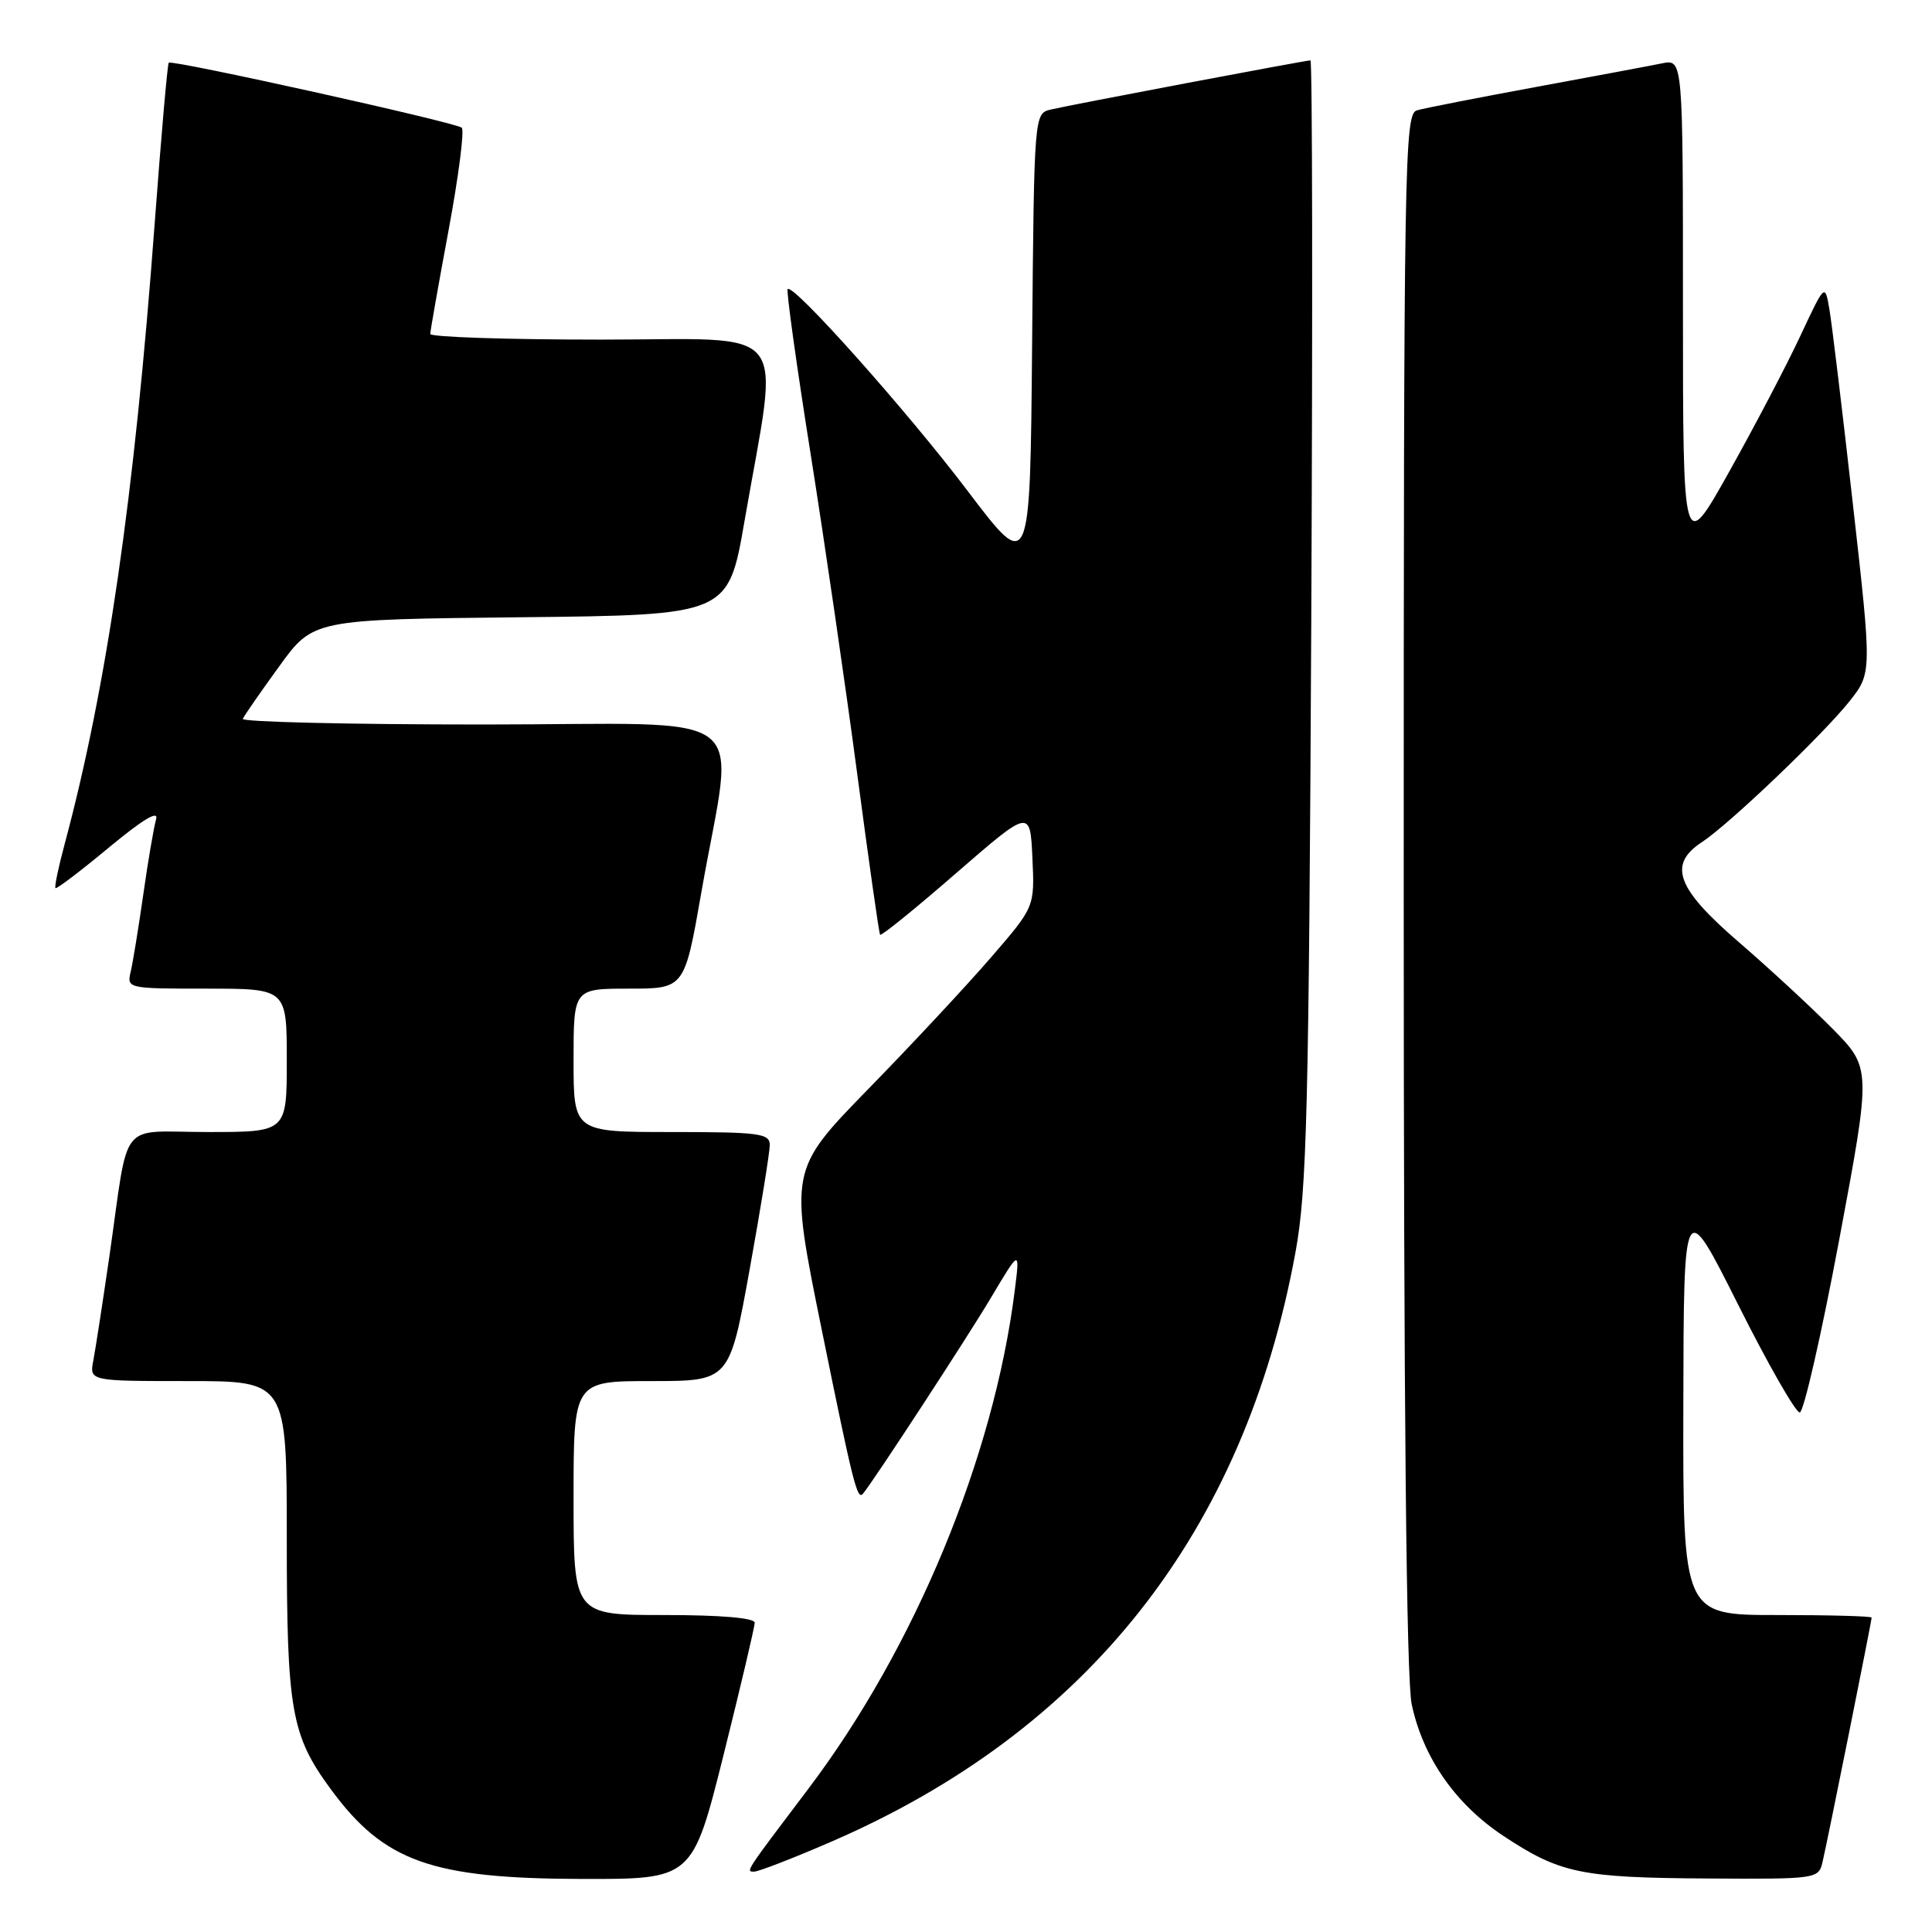 <?xml version="1.0" encoding="UTF-8" standalone="no"?>
<!DOCTYPE svg PUBLIC "-//W3C//DTD SVG 1.1//EN" "http://www.w3.org/Graphics/SVG/1.1/DTD/svg11.dtd" >
<svg xmlns="http://www.w3.org/2000/svg" xmlns:xlink="http://www.w3.org/1999/xlink" version="1.1" viewBox="0 0 256 256">
 <g >
 <path fill="currentColor"
d=" M 95.88 232.52 C 98.14 223.46 100.00 215.58 100.00 215.02 C 100.00 214.38 95.49 214.00 88.00 214.00 C 76.00 214.00 76.00 214.00 76.00 198.50 C 76.00 183.00 76.00 183.00 86.33 183.00 C 96.66 183.00 96.66 183.00 99.33 168.22 C 100.80 160.09 102.00 152.66 102.00 151.72 C 102.00 150.18 100.62 150.00 89.00 150.00 C 76.00 150.00 76.00 150.00 76.00 140.50 C 76.00 131.00 76.00 131.00 83.35 131.00 C 90.70 131.00 90.70 131.00 92.93 118.26 C 97.30 93.23 100.89 96.00 64.06 96.00 C 46.33 96.00 31.98 95.66 32.17 95.25 C 32.35 94.84 34.52 91.70 37.00 88.29 C 41.50 82.08 41.50 82.08 69.00 81.79 C 96.50 81.50 96.50 81.50 98.66 69.00 C 103.26 42.42 105.31 45.00 79.60 45.00 C 67.17 45.00 57.00 44.66 57.01 44.25 C 57.02 43.84 58.11 37.65 59.44 30.50 C 60.77 23.35 61.56 17.24 61.18 16.92 C 60.36 16.21 22.79 7.88 22.36 8.31 C 22.19 8.47 21.36 18.03 20.50 29.55 C 17.81 65.86 14.17 90.95 8.54 111.95 C 7.73 114.95 7.20 117.53 7.35 117.68 C 7.50 117.83 10.69 115.41 14.43 112.30 C 18.97 108.54 21.06 107.29 20.68 108.57 C 20.38 109.63 19.61 114.10 18.99 118.50 C 18.36 122.90 17.61 127.51 17.32 128.75 C 16.79 130.98 16.90 131.00 27.39 131.00 C 38.00 131.00 38.00 131.00 38.00 140.50 C 38.00 150.00 38.00 150.00 27.58 150.00 C 15.52 150.00 17.17 147.92 14.49 166.50 C 13.61 172.55 12.66 178.74 12.37 180.25 C 11.84 183.00 11.84 183.00 24.92 183.00 C 38.00 183.00 38.00 183.00 38.00 203.87 C 38.00 226.66 38.58 229.94 43.84 237.09 C 50.89 246.69 57.16 248.92 77.13 248.97 C 91.75 249.00 91.75 249.00 95.88 232.52 Z  M 241.49 246.75 C 242.14 244.02 248.00 214.83 248.00 214.34 C 248.00 214.15 242.38 214.00 235.50 214.00 C 223.00 214.00 223.00 214.00 223.05 186.25 C 223.10 158.50 223.10 158.50 230.31 172.87 C 234.27 180.77 237.95 187.20 238.48 187.16 C 239.00 187.12 241.35 176.83 243.70 164.30 C 247.96 141.53 247.96 141.53 242.81 136.30 C 239.97 133.43 234.36 128.25 230.35 124.79 C 222.14 117.71 220.98 114.55 225.52 111.58 C 229.12 109.22 241.56 97.34 245.07 92.92 C 248.04 89.16 248.04 89.16 245.52 66.83 C 244.14 54.55 242.74 42.93 242.41 41.02 C 241.82 37.54 241.82 37.54 238.55 44.52 C 236.76 48.36 232.52 56.44 229.14 62.48 C 223.00 73.45 223.00 73.45 223.00 40.65 C 223.00 7.84 223.00 7.84 220.25 8.39 C 218.74 8.70 211.20 10.11 203.50 11.53 C 195.80 12.95 188.71 14.34 187.75 14.62 C 186.10 15.11 186.00 20.90 186.00 118.02 C 186.00 186.82 186.35 222.54 187.06 225.85 C 188.57 232.90 192.85 239.04 199.15 243.23 C 206.70 248.23 209.43 248.81 226.23 248.91 C 240.72 249.00 240.97 248.96 241.49 246.75 Z  M 109.93 244.13 C 144.08 229.41 164.86 203.09 171.66 165.92 C 173.17 157.68 173.43 147.19 173.75 82.25 C 173.94 41.41 173.90 8.00 173.64 8.00 C 173.00 8.00 142.02 13.86 139.26 14.51 C 137.03 15.03 137.03 15.03 136.76 45.51 C 136.50 75.99 136.50 75.99 128.18 65.00 C 120.17 54.43 105.12 37.55 104.37 38.30 C 104.17 38.50 105.53 48.30 107.40 60.08 C 109.27 71.86 112.05 90.95 113.58 102.50 C 115.11 114.05 116.47 123.66 116.62 123.86 C 116.77 124.06 121.30 120.39 126.69 115.70 C 136.50 107.19 136.50 107.19 136.80 113.68 C 137.10 120.17 137.10 120.17 131.34 126.83 C 128.18 130.50 120.86 138.35 115.08 144.27 C 104.58 155.04 104.58 155.04 108.90 176.27 C 113.07 196.77 113.59 198.82 114.35 197.92 C 115.68 196.35 128.12 177.31 131.28 172.00 C 135.15 165.50 135.15 165.50 134.46 171.00 C 131.70 193.05 121.24 218.32 107.15 236.97 C 98.67 248.18 98.79 248.00 99.93 248.00 C 100.50 248.00 105.00 246.26 109.93 244.13 Z "/>
</g>
</svg>